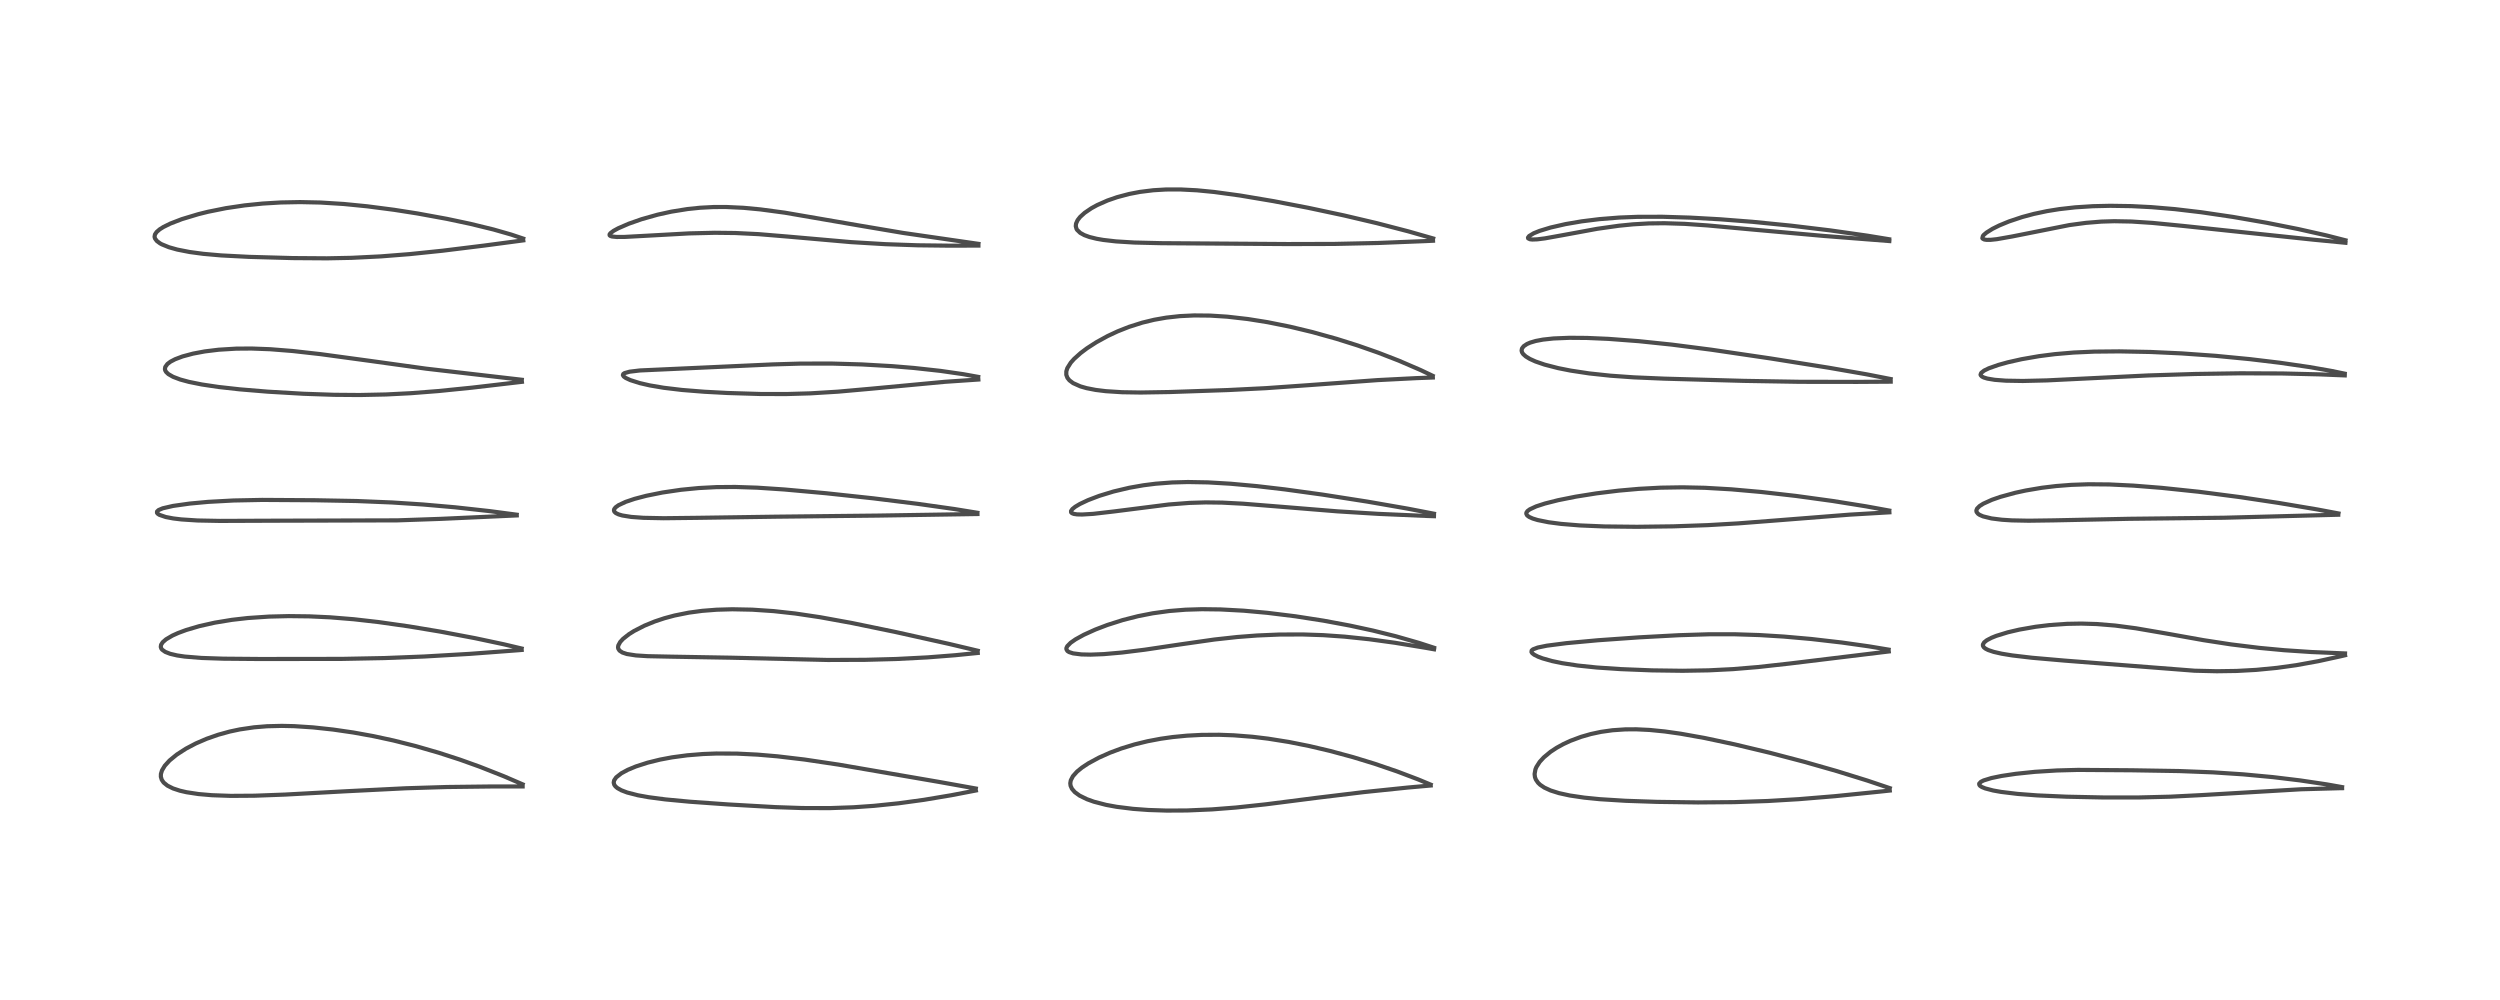 <?xml version="1.0" encoding="utf-8" standalone="no"?>
<!DOCTYPE svg PUBLIC "-//W3C//DTD SVG 1.1//EN"
  "http://www.w3.org/Graphics/SVG/1.1/DTD/svg11.dtd">
<!-- Created with matplotlib (https://matplotlib.org/) -->
<svg height="288pt" version="1.1" viewBox="0 0 720 288" width="720pt" xmlns="http://www.w3.org/2000/svg" xmlns:xlink="http://www.w3.org/1999/xlink">
 <defs>
  <style type="text/css">*{stroke-linecap:butt;stroke-linejoin:round;}</style>
 </defs>
 <g id="figure_1">
  <g id="patch_1">
   <path d="M 0 288 
L 720 288 
L 720 0 
L 0 0 
z
" style="fill:#ffffff;"/>
  </g>
  <g id="axes_1">
   <g id="line2d_1">
    <path clip-path="url(#pd85319d3d1)" d="M 150.507 225.884 
L 145.086 223.549 
L 138.144 220.807 
L 132.434 218.76 
L 126.366 216.791 
L 119.764 214.884 
L 113.319 213.258 
L 107.529 212.005 
L 101.74 210.956 
L 95.921 210.11 
L 90.12 209.485 
L 84.738 209.133 
L 81.164 209.053 
L 76.914 209.158 
L 73.2 209.462 
L 69.04 210.075 
L 66.17 210.686 
L 62.838 211.605 
L 59.524 212.764 
L 56.417 214.106 
L 53.544 215.617 
L 50.91 217.318 
L 48.824 219.03 
L 47.467 220.523 
L 46.65 221.878 
L 46.343 222.893 
L 46.324 223.698 
L 46.581 224.575 
L 47.135 225.378 
L 48.228 226.268 
L 49.836 227.072 
L 51.82 227.723 
L 53.703 228.158 
L 57.162 228.686 
L 61.02 229.02 
L 66.46 229.211 
L 73.291 229.164 
L 82.072 228.839 
L 99.555 227.887 
L 116.906 227.019 
L 128.676 226.658 
L 141.765 226.501 
L 150.52 226.497 
L 150.52 226.497 
" style="fill:none;stroke:#000000;stroke-linecap:square;stroke-opacity:0.7;stroke-width:1.2;"/>
   </g>
   <g id="line2d_2">
    <path clip-path="url(#pd85319d3d1)" d="M 150.227 186.769 
L 145.055 185.545 
L 136.802 183.792 
L 126.871 181.916 
L 117.785 180.403 
L 109.044 179.159 
L 101.902 178.344 
L 95.078 177.788 
L 89.103 177.51 
L 83.172 177.438 
L 77.467 177.578 
L 71.383 177.988 
L 66.802 178.512 
L 61.855 179.326 
L 57.428 180.321 
L 53.643 181.436 
L 51.337 182.289 
L 49.657 183.046 
L 47.824 184.122 
L 46.859 184.965 
L 46.389 185.697 
L 46.3 186.315 
L 46.462 186.794 
L 46.695 187.104 
L 47.594 187.745 
L 49.013 188.298 
L 51.014 188.767 
L 53.175 189.089 
L 57.985 189.486 
L 64.336 189.701 
L 74.957 189.793 
L 98.495 189.762 
L 110.794 189.52 
L 122.138 189.074 
L 135.277 188.314 
L 149.362 187.258 
L 150.245 187.184 
L 150.245 187.184 
" style="fill:none;stroke:#000000;stroke-linecap:square;stroke-opacity:0.7;stroke-width:1.2;"/>
   </g>
   <g id="line2d_3">
    <path clip-path="url(#pd85319d3d1)" d="M 148.81 148.231 
L 140.972 147.194 
L 131.064 146.101 
L 121.802 145.291 
L 112.926 144.713 
L 102.734 144.296 
L 90.754 144.071 
L 75.488 143.974 
L 67.264 144.139 
L 59.941 144.538 
L 54.614 145.031 
L 49.836 145.705 
L 46.859 146.393 
L 45.667 146.898 
L 45.228 147.316 
L 45.215 147.688 
L 45.404 147.943 
L 45.883 148.267 
L 47.728 148.899 
L 49.882 149.31 
L 52.23 149.594 
L 56.864 149.897 
L 63.31 150.024 
L 79.517 149.96 
L 114.441 149.864 
L 126.889 149.434 
L 148.825 148.439 
L 148.825 148.439 
" style="fill:none;stroke:#000000;stroke-linecap:square;stroke-opacity:0.7;stroke-width:1.2;"/>
   </g>
   <g id="line2d_4">
    <path clip-path="url(#pd85319d3d1)" d="M 150.279 109.37 
L 122.698 106.174 
L 106.69 103.949 
L 92.252 101.985 
L 84.258 101.088 
L 77.809 100.576 
L 72.432 100.375 
L 67.986 100.411 
L 62.969 100.718 
L 58.963 101.21 
L 55.612 101.839 
L 52.58 102.651 
L 50.431 103.462 
L 49.1 104.162 
L 48.215 104.83 
L 47.59 105.695 
L 47.497 106.303 
L 47.585 106.676 
L 47.855 107.138 
L 48.489 107.74 
L 49.841 108.52 
L 51.901 109.3 
L 54.428 109.986 
L 58.14 110.732 
L 62.947 111.449 
L 68.992 112.125 
L 77.11 112.8 
L 87.415 113.403 
L 96.23 113.705 
L 103.578 113.765 
L 111.188 113.605 
L 118.235 113.247 
L 126.218 112.625 
L 135.98 111.638 
L 150.305 109.964 
L 150.305 109.964 
" style="fill:none;stroke:#000000;stroke-linecap:square;stroke-opacity:0.7;stroke-width:1.2;"/>
   </g>
   <g id="line2d_5">
    <path clip-path="url(#pd85319d3d1)" d="M 150.678 68.713 
L 147.207 67.548 
L 142.109 66.09 
L 135.437 64.458 
L 128.64 63.018 
L 120.249 61.482 
L 113.489 60.422 
L 105.757 59.416 
L 99.024 58.749 
L 92.263 58.327 
L 86.404 58.202 
L 80.874 58.31 
L 75.67 58.621 
L 70.435 59.153 
L 65.07 59.95 
L 59.868 60.999 
L 57.099 61.686 
L 52.346 63.122 
L 49.059 64.39 
L 47.056 65.377 
L 45.997 66.044 
L 45.104 66.817 
L 44.636 67.514 
L 44.511 68.18 
L 44.634 68.675 
L 45.166 69.398 
L 46.074 70.074 
L 46.596 70.363 
L 48.661 71.206 
L 51.05 71.878 
L 54.639 72.583 
L 58.544 73.105 
L 63.653 73.557 
L 71.714 73.976 
L 84.264 74.327 
L 94.15 74.397 
L 101.285 74.254 
L 109.719 73.836 
L 117.955 73.188 
L 127.41 72.21 
L 139.492 70.718 
L 150.705 69.228 
L 150.705 69.228 
" style="fill:none;stroke:#000000;stroke-linecap:square;stroke-opacity:0.7;stroke-width:1.2;"/>
   </g>
   <g id="line2d_6">
    <path clip-path="url(#pd85319d3d1)" d="M 281.033 227.091 
L 270.384 225.182 
L 241.504 220.208 
L 231.727 218.748 
L 223.903 217.82 
L 218.155 217.331 
L 212.269 217.041 
L 206.322 217.011 
L 202.518 217.155 
L 197.94 217.526 
L 193.564 218.112 
L 190.104 218.762 
L 186.494 219.653 
L 183.119 220.743 
L 180.804 221.707 
L 178.955 222.704 
L 177.459 223.883 
L 176.872 224.739 
L 176.742 225.382 
L 176.908 226.011 
L 177.25 226.486 
L 177.81 226.965 
L 178.942 227.602 
L 180.619 228.241 
L 183.707 229.036 
L 186.794 229.594 
L 191.623 230.23 
L 198.667 230.894 
L 209.755 231.681 
L 223.39 232.455 
L 231.026 232.716 
L 238.976 232.737 
L 245.791 232.496 
L 251.692 232.084 
L 258.769 231.352 
L 266.059 230.354 
L 273.98 229.024 
L 281.053 227.663 
L 281.053 227.663 
" style="fill:none;stroke:#000000;stroke-linecap:square;stroke-opacity:0.7;stroke-width:1.2;"/>
   </g>
   <g id="line2d_7">
    <path clip-path="url(#pd85319d3d1)" d="M 281.588 187.409 
L 273.409 185.466 
L 257.98 182.033 
L 245.353 179.426 
L 236.21 177.759 
L 229.016 176.686 
L 222.806 176 
L 216.658 175.585 
L 210.914 175.469 
L 206.393 175.597 
L 202.248 175.921 
L 198.385 176.44 
L 194.279 177.265 
L 191.357 178.051 
L 188.587 178.973 
L 185.63 180.18 
L 182.637 181.709 
L 181.129 182.656 
L 179.435 183.994 
L 178.625 184.876 
L 178.072 185.888 
L 177.994 186.413 
L 178.062 186.813 
L 178.425 187.378 
L 179.25 187.925 
L 180.546 188.357 
L 183.153 188.763 
L 186.479 188.976 
L 193.171 189.117 
L 210.611 189.418 
L 238.378 190.069 
L 249.171 190.029 
L 258.101 189.791 
L 267.097 189.327 
L 275.039 188.707 
L 281.593 188.051 
L 281.593 188.051 
" style="fill:none;stroke:#000000;stroke-linecap:square;stroke-opacity:0.7;stroke-width:1.2;"/>
   </g>
   <g id="line2d_8">
    <path clip-path="url(#pd85319d3d1)" d="M 281.484 147.677 
L 274.837 146.597 
L 264.286 145.105 
L 251.52 143.521 
L 237.892 142.051 
L 225.855 140.967 
L 218.098 140.452 
L 211.747 140.244 
L 206.338 140.289 
L 201.262 140.554 
L 196.106 141.059 
L 190.797 141.842 
L 186.146 142.782 
L 182.748 143.674 
L 180.177 144.542 
L 178.14 145.495 
L 177.286 146.112 
L 176.89 146.625 
L 176.81 146.981 
L 176.946 147.38 
L 177.379 147.777 
L 178.148 148.145 
L 179.238 148.462 
L 181.8 148.873 
L 185.312 149.131 
L 191.144 149.248 
L 200.802 149.136 
L 223.36 148.807 
L 252.684 148.489 
L 281.512 148.038 
L 281.512 148.038 
" style="fill:none;stroke:#000000;stroke-linecap:square;stroke-opacity:0.7;stroke-width:1.2;"/>
   </g>
   <g id="line2d_9">
    <path clip-path="url(#pd85319d3d1)" d="M 281.719 108.542 
L 277.436 107.766 
L 270.869 106.817 
L 263.198 105.973 
L 256.944 105.454 
L 248.236 104.956 
L 239.594 104.706 
L 230.535 104.715 
L 222.587 104.949 
L 184.295 106.69 
L 181.33 107.046 
L 179.868 107.455 
L 179.503 107.709 
L 179.395 108.029 
L 179.64 108.434 
L 180.224 108.858 
L 181.544 109.474 
L 184.235 110.329 
L 187.117 110.992 
L 191.135 111.676 
L 196.4 112.307 
L 202.804 112.821 
L 209.501 113.179 
L 219.003 113.469 
L 226.499 113.484 
L 233.399 113.284 
L 241.336 112.799 
L 251.078 111.931 
L 272.105 109.962 
L 281.767 109.304 
L 281.767 109.304 
" style="fill:none;stroke:#000000;stroke-linecap:square;stroke-opacity:0.7;stroke-width:1.2;"/>
   </g>
   <g id="line2d_10">
    <path clip-path="url(#pd85319d3d1)" d="M 281.79 70.229 
L 260.027 67.074 
L 247.334 64.926 
L 226.017 61.251 
L 219.004 60.309 
L 214.137 59.85 
L 209.091 59.613 
L 205.5 59.626 
L 201.608 59.831 
L 198.022 60.203 
L 193.363 60.952 
L 189.388 61.828 
L 184.792 63.126 
L 181.093 64.425 
L 178.06 65.742 
L 176.715 66.476 
L 175.798 67.164 
L 175.557 67.515 
L 175.572 67.767 
L 175.769 67.947 
L 176.274 68.114 
L 177.602 68.244 
L 179.891 68.233 
L 186.416 67.88 
L 198.449 67.216 
L 205.857 67.04 
L 211.795 67.108 
L 218.44 67.433 
L 226.901 68.133 
L 245.081 69.73 
L 255.024 70.323 
L 264.298 70.644 
L 273.747 70.757 
L 281.787 70.724 
L 281.787 70.724 
" style="fill:none;stroke:#000000;stroke-linecap:square;stroke-opacity:0.7;stroke-width:1.2;"/>
   </g>
   <g id="line2d_11">
    <path clip-path="url(#pd85319d3d1)" d="M 412.022 225.963 
L 408.352 224.441 
L 402.371 222.173 
L 395.863 219.949 
L 389.673 218.056 
L 383.048 216.265 
L 377.037 214.852 
L 371.198 213.687 
L 365.187 212.728 
L 360.65 212.186 
L 355.335 211.769 
L 351.096 211.615 
L 346.112 211.648 
L 341.847 211.87 
L 337.738 212.269 
L 334.304 212.756 
L 330.519 213.472 
L 326.76 214.391 
L 322.96 215.555 
L 319.71 216.765 
L 316.483 218.202 
L 313.444 219.847 
L 311.594 221.072 
L 310.189 222.219 
L 309.006 223.536 
L 308.388 224.724 
L 308.24 225.579 
L 308.326 226.292 
L 308.718 227.172 
L 309.546 228.133 
L 310.922 229.135 
L 313.031 230.172 
L 315.062 230.898 
L 318.563 231.805 
L 321.596 232.363 
L 326.339 232.953 
L 330.759 233.277 
L 336.019 233.447 
L 341.868 233.414 
L 349.067 233.104 
L 355.951 232.569 
L 364.546 231.647 
L 379.517 229.731 
L 392.735 228.128 
L 405.375 226.819 
L 412.045 226.224 
L 412.045 226.224 
" style="fill:none;stroke:#000000;stroke-linecap:square;stroke-opacity:0.7;stroke-width:1.2;"/>
   </g>
   <g id="line2d_12">
    <path clip-path="url(#pd85319d3d1)" d="M 412.995 186.553 
L 408.684 185.157 
L 401.965 183.232 
L 395.384 181.597 
L 388.758 180.165 
L 381.171 178.752 
L 373.065 177.49 
L 364.98 176.492 
L 358.172 175.877 
L 351.496 175.516 
L 346.189 175.447 
L 341.403 175.595 
L 336.742 175.971 
L 331.973 176.628 
L 327.786 177.449 
L 323.358 178.577 
L 318.924 179.989 
L 315.486 181.302 
L 312.161 182.807 
L 309.764 184.126 
L 308.34 185.119 
L 307.379 186.097 
L 307.129 186.625 
L 307.112 186.959 
L 307.411 187.482 
L 307.891 187.796 
L 309.051 188.172 
L 311.454 188.475 
L 314.097 188.534 
L 317.854 188.389 
L 323.151 187.927 
L 329.725 187.109 
L 339.677 185.623 
L 349.76 184.179 
L 356.336 183.458 
L 362.056 183.02 
L 368.448 182.749 
L 375.123 182.721 
L 381.107 182.924 
L 387.274 183.356 
L 394.305 184.096 
L 401.742 185.116 
L 410.621 186.573 
L 413.009 186.997 
L 413.009 186.997 
" style="fill:none;stroke:#000000;stroke-linecap:square;stroke-opacity:0.7;stroke-width:1.2;"/>
   </g>
   <g id="line2d_13">
    <path clip-path="url(#pd85319d3d1)" d="M 412.976 147.949 
L 405.338 146.474 
L 393.77 144.46 
L 380.879 142.443 
L 370.022 140.946 
L 362.04 140.012 
L 354.404 139.312 
L 347.896 138.928 
L 342.13 138.823 
L 337.559 138.947 
L 332.845 139.309 
L 329.298 139.759 
L 325.224 140.478 
L 320.668 141.559 
L 316.575 142.812 
L 313.351 144.041 
L 311.003 145.15 
L 309.675 145.942 
L 308.848 146.606 
L 308.459 147.168 
L 308.477 147.55 
L 308.708 147.786 
L 309.249 148 
L 310.185 148.143 
L 311.649 148.181 
L 314.829 147.992 
L 320.742 147.308 
L 336.577 145.297 
L 342.54 144.835 
L 347.256 144.691 
L 351.969 144.752 
L 357.938 145.062 
L 367.105 145.796 
L 385.22 147.27 
L 396.996 147.994 
L 410.427 148.578 
L 412.981 148.664 
L 412.981 148.664 
" style="fill:none;stroke:#000000;stroke-linecap:square;stroke-opacity:0.7;stroke-width:1.2;"/>
   </g>
   <g id="line2d_14">
    <path clip-path="url(#pd85319d3d1)" d="M 412.594 108.221 
L 409.129 106.575 
L 402.871 103.875 
L 396.934 101.572 
L 390.99 99.49 
L 384.963 97.59 
L 377.946 95.633 
L 371.502 94.084 
L 365.012 92.78 
L 359.408 91.885 
L 353.433 91.202 
L 348.526 90.89 
L 343.927 90.844 
L 339.785 91.044 
L 335.893 91.477 
L 332.406 92.091 
L 329.009 92.914 
L 325.13 94.145 
L 321.868 95.436 
L 318.967 96.794 
L 315.729 98.575 
L 313.045 100.31 
L 311.195 101.701 
L 309.354 103.355 
L 308.381 104.445 
L 307.393 106.018 
L 307.099 106.955 
L 307.094 107.948 
L 307.424 108.823 
L 308.001 109.544 
L 309.058 110.338 
L 311.147 111.273 
L 312.93 111.786 
L 315.525 112.294 
L 318.453 112.658 
L 323.151 112.959 
L 328.502 113.046 
L 336.888 112.906 
L 353.671 112.333 
L 364.56 111.791 
L 376.814 110.93 
L 396.716 109.471 
L 407.924 108.9 
L 412.657 108.723 
L 412.657 108.723 
" style="fill:none;stroke:#000000;stroke-linecap:square;stroke-opacity:0.7;stroke-width:1.2;"/>
   </g>
   <g id="line2d_15">
    <path clip-path="url(#pd85319d3d1)" d="M 412.747 68.677 
L 405.605 66.634 
L 396.566 64.283 
L 387.085 62.049 
L 376.724 59.84 
L 366.821 57.939 
L 357.137 56.305 
L 349.7 55.29 
L 344.705 54.806 
L 339.94 54.561 
L 335.774 54.573 
L 332.164 54.79 
L 328.327 55.265 
L 325.21 55.862 
L 321.728 56.785 
L 318.972 57.741 
L 315.982 59.064 
L 314.322 59.974 
L 312.37 61.303 
L 311.069 62.485 
L 310.353 63.401 
L 309.901 64.39 
L 309.821 65.136 
L 310.042 65.934 
L 310.2 66.198 
L 311.114 67.077 
L 312.299 67.723 
L 313.748 68.251 
L 315.841 68.77 
L 317.744 69.101 
L 321.407 69.524 
L 326.67 69.85 
L 334.471 70.036 
L 370.857 70.289 
L 384.313 70.251 
L 396.858 69.978 
L 410.375 69.442 
L 412.71 69.331 
L 412.71 69.331 
" style="fill:none;stroke:#000000;stroke-linecap:square;stroke-opacity:0.7;stroke-width:1.2;"/>
   </g>
   <g id="line2d_16">
    <path clip-path="url(#pd85319d3d1)" d="M 544.25 226.98 
L 537.848 224.822 
L 529.03 222.084 
L 519.657 219.409 
L 509.701 216.796 
L 499.639 214.391 
L 490.94 212.545 
L 484.018 211.307 
L 479.46 210.661 
L 475.08 210.225 
L 471.239 210.04 
L 468.098 210.058 
L 464.399 210.311 
L 461.087 210.778 
L 458.162 211.402 
L 455.344 212.212 
L 452.297 213.35 
L 450.285 214.279 
L 448.326 215.355 
L 446.555 216.52 
L 444.611 218.128 
L 443.431 219.418 
L 442.485 220.898 
L 442.202 221.583 
L 441.963 222.923 
L 442.07 223.821 
L 442.335 224.529 
L 442.957 225.432 
L 443.571 226.019 
L 444.766 226.826 
L 446.568 227.657 
L 448.988 228.423 
L 452.096 229.101 
L 456.293 229.722 
L 460.772 230.168 
L 468.177 230.629 
L 477.206 230.937 
L 489.012 231.099 
L 499.412 231.015 
L 509.053 230.691 
L 518.012 230.161 
L 528.436 229.302 
L 541.594 227.966 
L 544.256 227.68 
L 544.256 227.68 
" style="fill:none;stroke:#000000;stroke-linecap:square;stroke-opacity:0.7;stroke-width:1.2;"/>
   </g>
   <g id="line2d_17">
    <path clip-path="url(#pd85319d3d1)" d="M 543.919 187.092 
L 538.219 186.144 
L 530.436 185.045 
L 521.598 184.025 
L 513.724 183.33 
L 506.711 182.898 
L 499.575 182.669 
L 492.089 182.673 
L 483.474 182.942 
L 472.067 183.555 
L 460.193 184.394 
L 451.156 185.224 
L 445.493 185.955 
L 442.872 186.491 
L 441.5 187.012 
L 441.126 187.337 
L 441.061 187.775 
L 441.322 188.158 
L 441.87 188.572 
L 442.979 189.131 
L 444.276 189.618 
L 446.999 190.386 
L 449.891 190.99 
L 454.371 191.672 
L 459.88 192.243 
L 466.734 192.705 
L 475.771 193.066 
L 484.594 193.186 
L 492.086 193.059 
L 499.066 192.709 
L 506.293 192.11 
L 515.45 191.091 
L 543.964 187.623 
L 543.964 187.623 
" style="fill:none;stroke:#000000;stroke-linecap:square;stroke-opacity:0.7;stroke-width:1.2;"/>
   </g>
   <g id="line2d_18">
    <path clip-path="url(#pd85319d3d1)" d="M 544.102 147.043 
L 537.413 145.823 
L 527.8 144.281 
L 517.233 142.828 
L 507.29 141.694 
L 498.63 140.926 
L 491.022 140.487 
L 484.55 140.347 
L 478.234 140.451 
L 471.962 140.79 
L 466.177 141.303 
L 459.802 142.084 
L 453.818 143.037 
L 448.723 144.059 
L 444.939 145.017 
L 442.425 145.836 
L 440.585 146.687 
L 439.921 147.18 
L 439.606 147.628 
L 439.561 147.946 
L 439.808 148.435 
L 440.4 148.88 
L 441.41 149.335 
L 442.824 149.768 
L 445.982 150.408 
L 449.593 150.881 
L 454.953 151.32 
L 462.034 151.616 
L 471.441 151.719 
L 481.91 151.587 
L 491.832 151.241 
L 500.653 150.731 
L 512.531 149.808 
L 532.716 148.216 
L 544.143 147.547 
L 544.143 147.547 
" style="fill:none;stroke:#000000;stroke-linecap:square;stroke-opacity:0.7;stroke-width:1.2;"/>
   </g>
   <g id="line2d_19">
    <path clip-path="url(#pd85319d3d1)" d="M 544.503 109.161 
L 537.599 107.808 
L 526.643 105.897 
L 509.927 103.232 
L 492.924 100.724 
L 481.484 99.248 
L 471.959 98.254 
L 463.216 97.594 
L 457.022 97.326 
L 452.023 97.287 
L 447.406 97.477 
L 444.373 97.805 
L 442.279 98.202 
L 440.682 98.678 
L 439.772 99.075 
L 438.831 99.705 
L 438.335 100.347 
L 438.213 100.973 
L 438.346 101.471 
L 438.681 101.98 
L 439.428 102.655 
L 440.59 103.367 
L 442.228 104.11 
L 444.838 105.009 
L 448.742 106.018 
L 452.321 106.73 
L 457.687 107.543 
L 463.806 108.199 
L 470.556 108.677 
L 479.319 109.051 
L 502.239 109.689 
L 518.392 109.961 
L 534.901 109.984 
L 544.524 109.922 
L 544.524 109.922 
" style="fill:none;stroke:#000000;stroke-linecap:square;stroke-opacity:0.7;stroke-width:1.2;"/>
   </g>
   <g id="line2d_20">
    <path clip-path="url(#pd85319d3d1)" d="M 544.081 68.903 
L 537.705 67.858 
L 526.978 66.336 
L 515.807 64.988 
L 504.702 63.88 
L 495.361 63.152 
L 486.757 62.673 
L 478.767 62.43 
L 471.659 62.446 
L 466.357 62.654 
L 460.658 63.107 
L 455.532 63.745 
L 450.863 64.546 
L 446.547 65.534 
L 443.375 66.504 
L 441.704 67.184 
L 440.387 67.978 
L 440.063 68.425 
L 440.108 68.65 
L 440.636 68.909 
L 441.313 68.981 
L 442.723 68.929 
L 444.925 68.653 
L 450.075 67.725 
L 459.975 65.9 
L 466.23 65.012 
L 470.326 64.605 
L 474.868 64.344 
L 479.351 64.286 
L 485.19 64.469 
L 491.756 64.919 
L 504.867 66.12 
L 525.16 67.942 
L 544.126 69.423 
L 544.126 69.423 
" style="fill:none;stroke:#000000;stroke-linecap:square;stroke-opacity:0.7;stroke-width:1.2;"/>
   </g>
   <g id="line2d_21">
    <path clip-path="url(#pd85319d3d1)" d="M 674.509 226.682 
L 670.153 225.908 
L 662.397 224.752 
L 654.598 223.81 
L 646.02 223.009 
L 637.34 222.437 
L 627.611 222.064 
L 613.952 221.839 
L 598.423 221.731 
L 592.378 221.893 
L 586.048 222.287 
L 580.532 222.862 
L 576.455 223.473 
L 573.526 224.078 
L 571.273 224.771 
L 570.498 225.161 
L 570.011 225.682 
L 570.029 226.026 
L 570.277 226.338 
L 570.76 226.654 
L 571.755 227.067 
L 574.043 227.664 
L 576.321 228.07 
L 581.102 228.648 
L 586.751 229.076 
L 595.167 229.447 
L 605.612 229.665 
L 615.958 229.67 
L 625.061 229.444 
L 633.987 228.993 
L 662.764 227.304 
L 673.815 227.004 
L 674.527 226.992 
L 674.527 226.992 
" style="fill:none;stroke:#000000;stroke-linecap:square;stroke-opacity:0.7;stroke-width:1.2;"/>
   </g>
   <g id="line2d_22">
    <path clip-path="url(#pd85319d3d1)" d="M 675.368 188.188 
L 665.69 187.783 
L 657.821 187.258 
L 650.675 186.588 
L 642.526 185.584 
L 634.621 184.368 
L 623.832 182.44 
L 615.137 180.947 
L 609.158 180.158 
L 603.863 179.726 
L 599.41 179.592 
L 595.327 179.667 
L 590.327 180.014 
L 586.267 180.506 
L 581.568 181.327 
L 578.233 182.108 
L 574.924 183.129 
L 573.517 183.697 
L 572.188 184.402 
L 571.431 185.011 
L 571.079 185.621 
L 571.095 186.016 
L 571.354 186.437 
L 571.819 186.81 
L 572.599 187.209 
L 574.167 187.737 
L 576.467 188.263 
L 579.515 188.763 
L 585.193 189.432 
L 594.589 190.252 
L 632.054 193.166 
L 638.444 193.317 
L 644.158 193.232 
L 649.818 192.922 
L 655.795 192.341 
L 661.347 191.566 
L 667.662 190.42 
L 673.984 189.037 
L 675.373 188.712 
L 675.373 188.712 
" style="fill:none;stroke:#000000;stroke-linecap:square;stroke-opacity:0.7;stroke-width:1.2;"/>
   </g>
   <g id="line2d_23">
    <path clip-path="url(#pd85319d3d1)" d="M 673.485 147.871 
L 667.386 146.722 
L 656.174 144.831 
L 644.86 143.13 
L 633.23 141.623 
L 622.549 140.502 
L 614.456 139.859 
L 607.461 139.519 
L 601.546 139.466 
L 596.533 139.64 
L 592.18 139.98 
L 588.061 140.477 
L 583.445 141.259 
L 580.386 141.923 
L 576.089 143.101 
L 573.662 143.946 
L 571.175 145.073 
L 570.131 145.736 
L 569.395 146.472 
L 569.182 147.039 
L 569.252 147.448 
L 569.675 147.975 
L 570.125 148.279 
L 571.131 148.718 
L 573.559 149.311 
L 576.561 149.687 
L 579.395 149.868 
L 584.257 149.966 
L 591.455 149.865 
L 613.238 149.413 
L 640.448 149.108 
L 673.419 148.242 
L 673.419 148.242 
" style="fill:none;stroke:#000000;stroke-linecap:square;stroke-opacity:0.7;stroke-width:1.2;"/>
   </g>
   <g id="line2d_24">
    <path clip-path="url(#pd85319d3d1)" d="M 675.261 107.609 
L 671.267 106.791 
L 664.941 105.687 
L 656.547 104.464 
L 647.951 103.43 
L 638.118 102.481 
L 628.278 101.776 
L 619.394 101.368 
L 610.359 101.195 
L 603.125 101.266 
L 597.254 101.527 
L 591.792 101.993 
L 587.241 102.576 
L 582.215 103.451 
L 578.221 104.351 
L 575.508 105.104 
L 572.753 106.077 
L 571.431 106.724 
L 570.593 107.385 
L 570.4 107.896 
L 570.456 108.088 
L 570.791 108.44 
L 571.338 108.723 
L 572.379 109.04 
L 574.496 109.391 
L 577.698 109.636 
L 582.569 109.719 
L 589.515 109.553 
L 599.999 109.041 
L 618.663 108.129 
L 632.299 107.704 
L 645.231 107.508 
L 657.329 107.56 
L 667.944 107.817 
L 675.293 108.116 
L 675.293 108.116 
" style="fill:none;stroke:#000000;stroke-linecap:square;stroke-opacity:0.7;stroke-width:1.2;"/>
   </g>
   <g id="line2d_25">
    <path clip-path="url(#pd85319d3d1)" d="M 675.487 69.201 
L 669.966 67.789 
L 661.959 65.982 
L 652.805 64.161 
L 643.152 62.481 
L 633.942 61.122 
L 626.409 60.233 
L 619.613 59.656 
L 613.881 59.364 
L 607.755 59.27 
L 602.744 59.385 
L 597.67 59.712 
L 593.099 60.228 
L 589.489 60.812 
L 585.728 61.611 
L 582.407 62.501 
L 578.582 63.779 
L 575.783 64.935 
L 573.854 65.895 
L 572.11 66.981 
L 571.327 67.65 
L 571.076 67.954 
L 570.917 68.597 
L 571.017 68.745 
L 571.464 68.975 
L 572.138 69.079 
L 573.323 69.07 
L 575.08 68.886 
L 579.499 68.104 
L 595.983 64.822 
L 600.748 64.183 
L 605.201 63.82 
L 608.907 63.707 
L 613.897 63.801 
L 619.899 64.195 
L 629.01 65.09 
L 666.137 69.015 
L 675.491 69.92 
L 675.491 69.92 
" style="fill:none;stroke:#000000;stroke-linecap:square;stroke-opacity:0.7;stroke-width:1.2;"/>
   </g>
  </g>
 </g>
 <defs>
  <clipPath id="pd85319d3d1">
   <rect height="262.08" width="694.08" x="12.96" y="12.96"/>
  </clipPath>
 </defs>
</svg>

